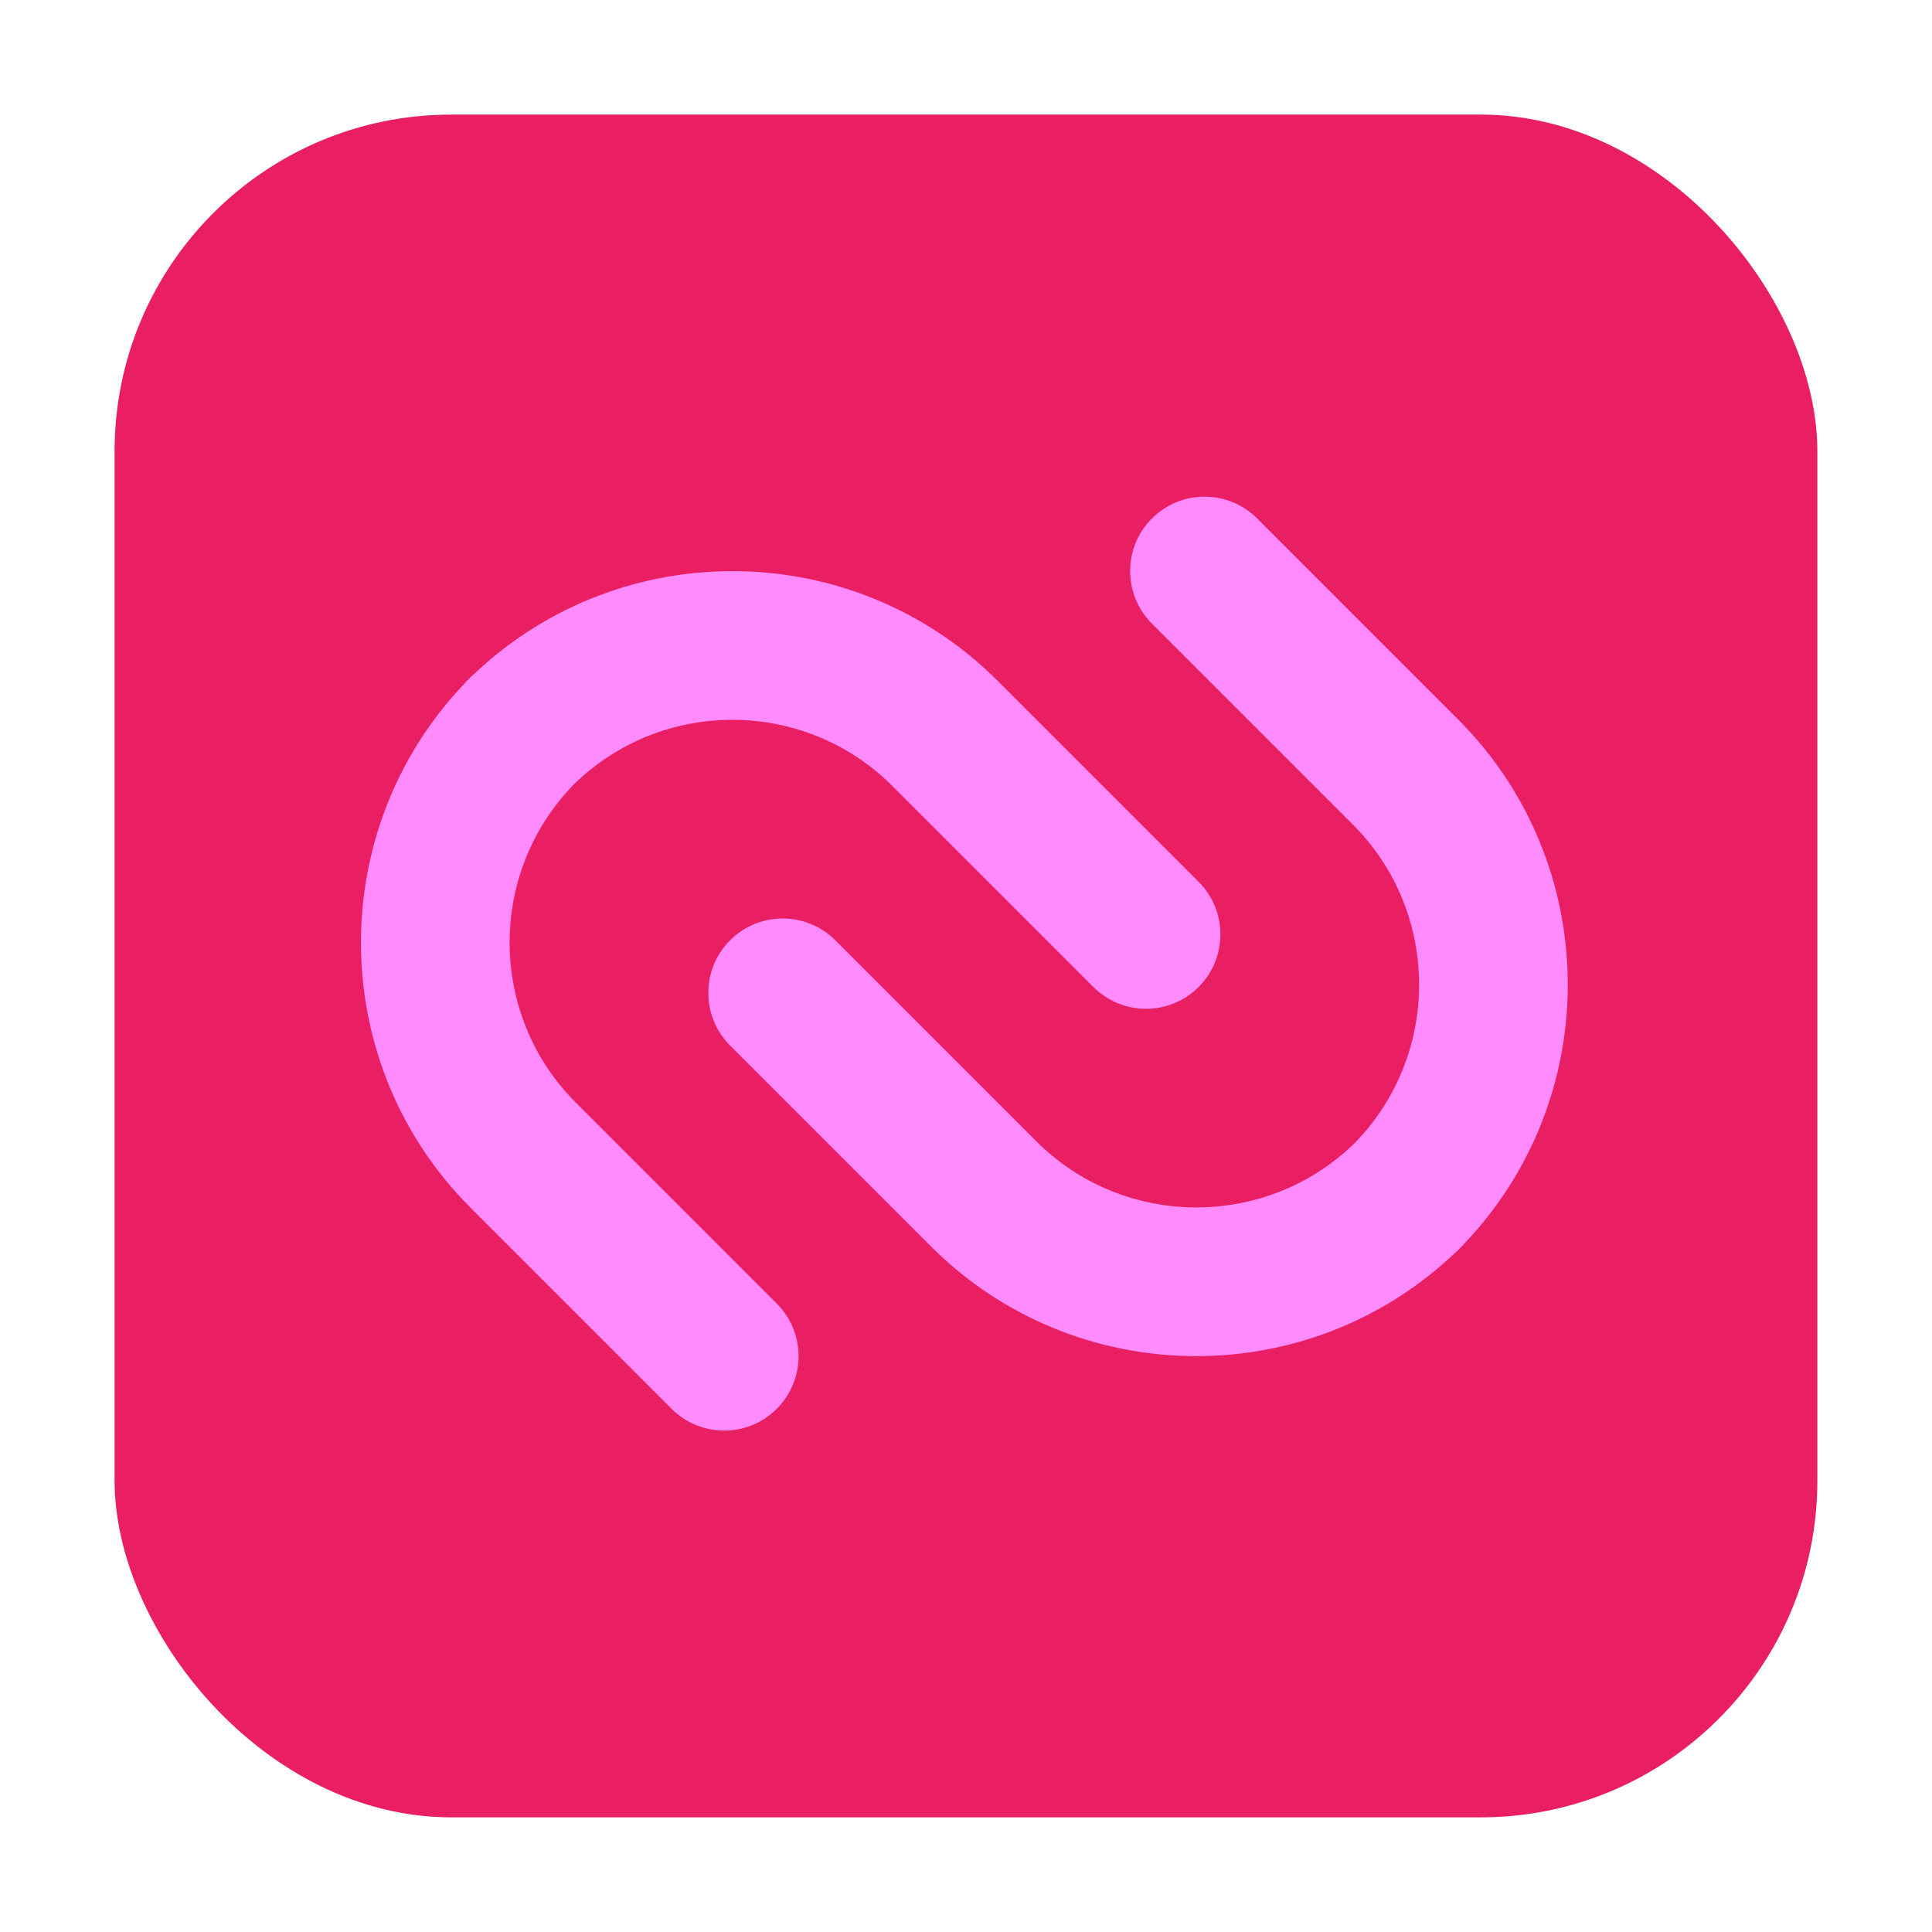 <svg height="32" width="32" xmlns="http://www.w3.org/2000/svg"><rect fill="#e91e63" fill-rule="evenodd" height="28.203" ry="5.575" width="28.203" x="1.898" y="1.898"/><g enable-background="new" fill="#ff8bff" transform="matrix(.201 0 0 .201 -25.416 -44.555)"><path d="m199.99 286.44 16.56 16.561c2.394 2.393 6.273 2.391 8.667-.002 2.395-2.396 2.397-6.275.003-8.668l-16.561-16.562c-11.85-11.851-31.001-12.044-43.104-.6-.111.094-.222.191-.326.295-.051.052-.099.105-.148.158-.052.05-.107.097-.157.146-.106.106-.2.215-.294.325-11.445 12.105-11.25 31.254.6 43.105l16.561 16.559c2.394 2.394 6.272 2.394 8.666 0 2.394-2.396 2.396-6.275.002-8.667l-16.56-16.562c-7.225-7.225-7.275-18.949-.149-26.24 7.289-7.123 19.014-7.074 26.24.152z"/><path d="m221.37 264.39c-2.394 2.394-2.392 6.274.002 8.667l16.56 16.56c7.226 7.228 7.271 18.951.147 26.242-7.29 7.122-19.013 7.075-26.239-.15l-16.559-16.561c-2.394-2.393-6.277-2.393-8.671 0-2.394 2.396-2.394 6.279 0 8.672l16.56 16.56c11.851 11.851 31.002 12.044 43.102.6.111-.095.222-.188.327-.295.051-.053.097-.104.149-.155.051-.052.107-.1.159-.15.104-.106.196-.216.291-.327 11.447-12.1 11.253-31.251-.598-43.102l-16.558-16.56c-2.394-2.395-6.279-2.395-8.672-.001z"/></g></svg>